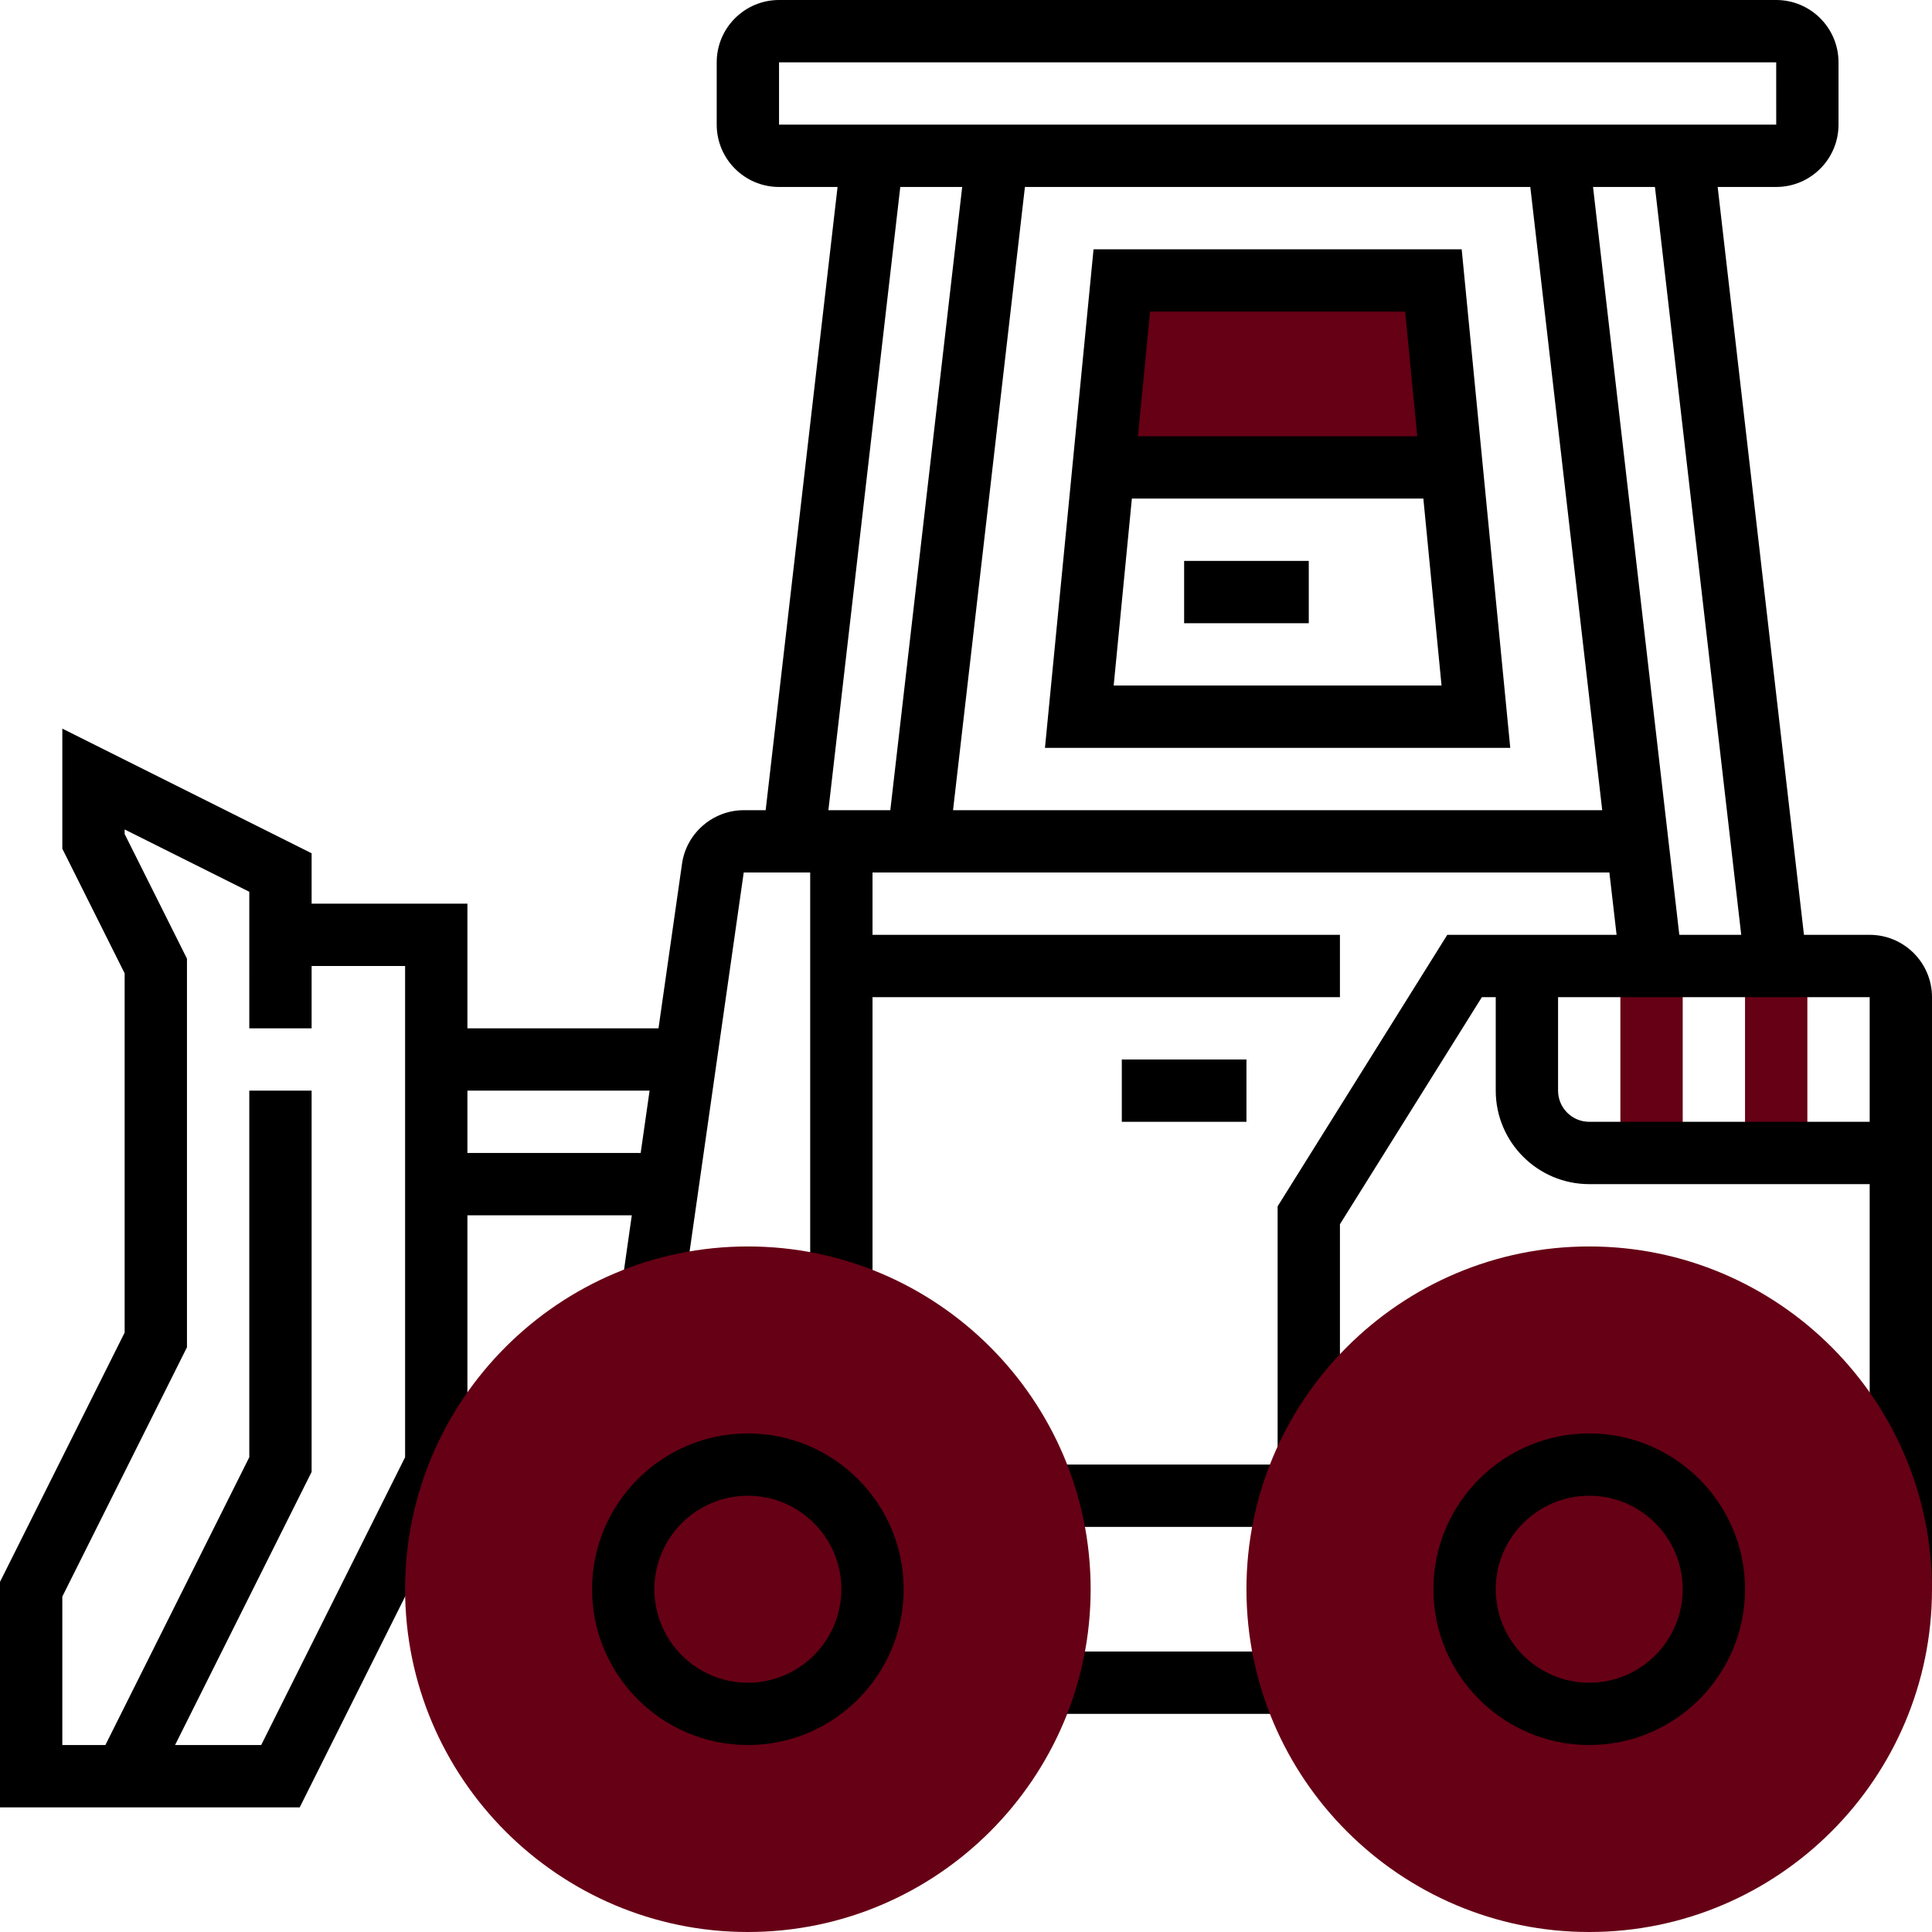<?xml version="1.0" encoding="iso-8859-1"?>
<!-- Generator: Adobe Illustrator 19.0.0, SVG Export Plug-In . SVG Version: 6.00 Build 0)  -->
<svg version="1.1" id="Capa_1" xmlns="http://www.w3.org/2000/svg" xmlns:xlink="http://www.w3.org/1999/xlink" x="0px" y="0px"
	 viewBox="0 0 496 496" style="enable-background:new 0 0 496 496;" xml:space="preserve">
<g>
	<rect x="416" y="248" style="fill:#660015;" width="16" height="48"/>
	<rect x="448" y="248" style="fill:#660015;" width="16" height="48"/>
	<polygon style="fill:#660015;" points="372.672,120 368,72 288,72 283.328,120 	"/>
</g>
<rect style="fill:#000;" x="272" y="424" width="64" height="16"/>
<path style="fill:#000;" d="M480,240h-16.872L440.976,48H456c8.824,0,16-7.176,16-16V16c0-8.824-7.176-16-16-16H200c-8.824,0-16,7.176-16,16v16
	c0,8.824,7.176,16,16,16h15.024l-18.456,160h-5.632c-7.912,0-14.728,5.904-15.84,13.736L169.056,264H120v-32H80v-12.944l-64-32
	v30.832l16,32v92.224l-32,64V464h76.944L120,377.888V312h42.2l-2.12,14.864l15.84,2.264L190.936,224H208v104h16v-72h120v-16H224v-16
	h189.176l1.848,16H371.56L328,309.704V376h-56v16h64v-16h8v-61.704L380.44,256H384v24c0,13.232,10.768,24,24,24h72v104h16V256
	C496,247.176,488.824,240,480,240z M104,374.112L67.056,448H44.944L80,377.888V280H64v94.112L27.056,448H16v-38.112l32-64v-99.776
	l-16-32v-1.168l32,16V264h16v-16h24V374.112z M120,296v-16h46.768l-2.288,16H120z M200,16h256l0.008,16H200V16z M216,208h-3.328
	l18.456-160h15.896l-18.456,160H224H216z M244.672,208l18.456-160h129.744l18.464,160H244.672z M408.976,48h15.896l22.152,192
	h-15.896L408.976,48z M408,288c-4.416,0-8-3.592-8-8v-24h80v32H408z"/>
<g>
	<path style="fill:#660015;" d="M192,496c-48.52,0-88-39.48-88-88s39.48-88,88-88s88,39.48,88,88S240.52,496,192,496z"/>
	<path style="fill:#660015;" d="M408,496c-48.52,0-88-39.48-88-88s39.48-88,88-88s88,39.48,88,88S456.52,496,408,496z"/>
</g>
<path style="fill:#000;" d="M192,448c-22.056,0-40-17.944-40-40s17.944-40,40-40s40,17.944,40,40S214.056,448,192,448z M192,384
	c-13.232,0-24,10.768-24,24s10.768,24,24,24s24-10.768,24-24S205.232,384,192,384z"/>
<path style="fill:#000;" d="M408,448c-22.056,0-40-17.944-40-40s17.944-40,40-40s40,17.944,40,40S430.056,448,408,448z M408,384
	c-13.232,0-24,10.768-24,24s10.768,24,24,24s24-10.768,24-24S421.232,384,408,384z"/>
<rect style="fill:#000;" x="288" y="272" width="32" height="16"/>
<path style="fill:#000;" d="M375.256,64h-94.512l-12.472,128h119.456L375.256,64z M360.744,80l3.112,32h-71.712l3.112-32H360.744z M285.912,176
	l4.672-48h74.832l4.672,48H285.912z"/>
<rect style="fill:#000;" x="304" y="144" width="32" height="16"/>
<g>
</g>
<g>
</g>
<g>
</g>
<g>
</g>
<g>
</g>
<g>
</g>
<g>
</g>
<g>
</g>
<g>
</g>
<g>
</g>
<g>
</g>
<g>
</g>
<g>
</g>
<g>
</g>
<g>
</g>
</svg>
